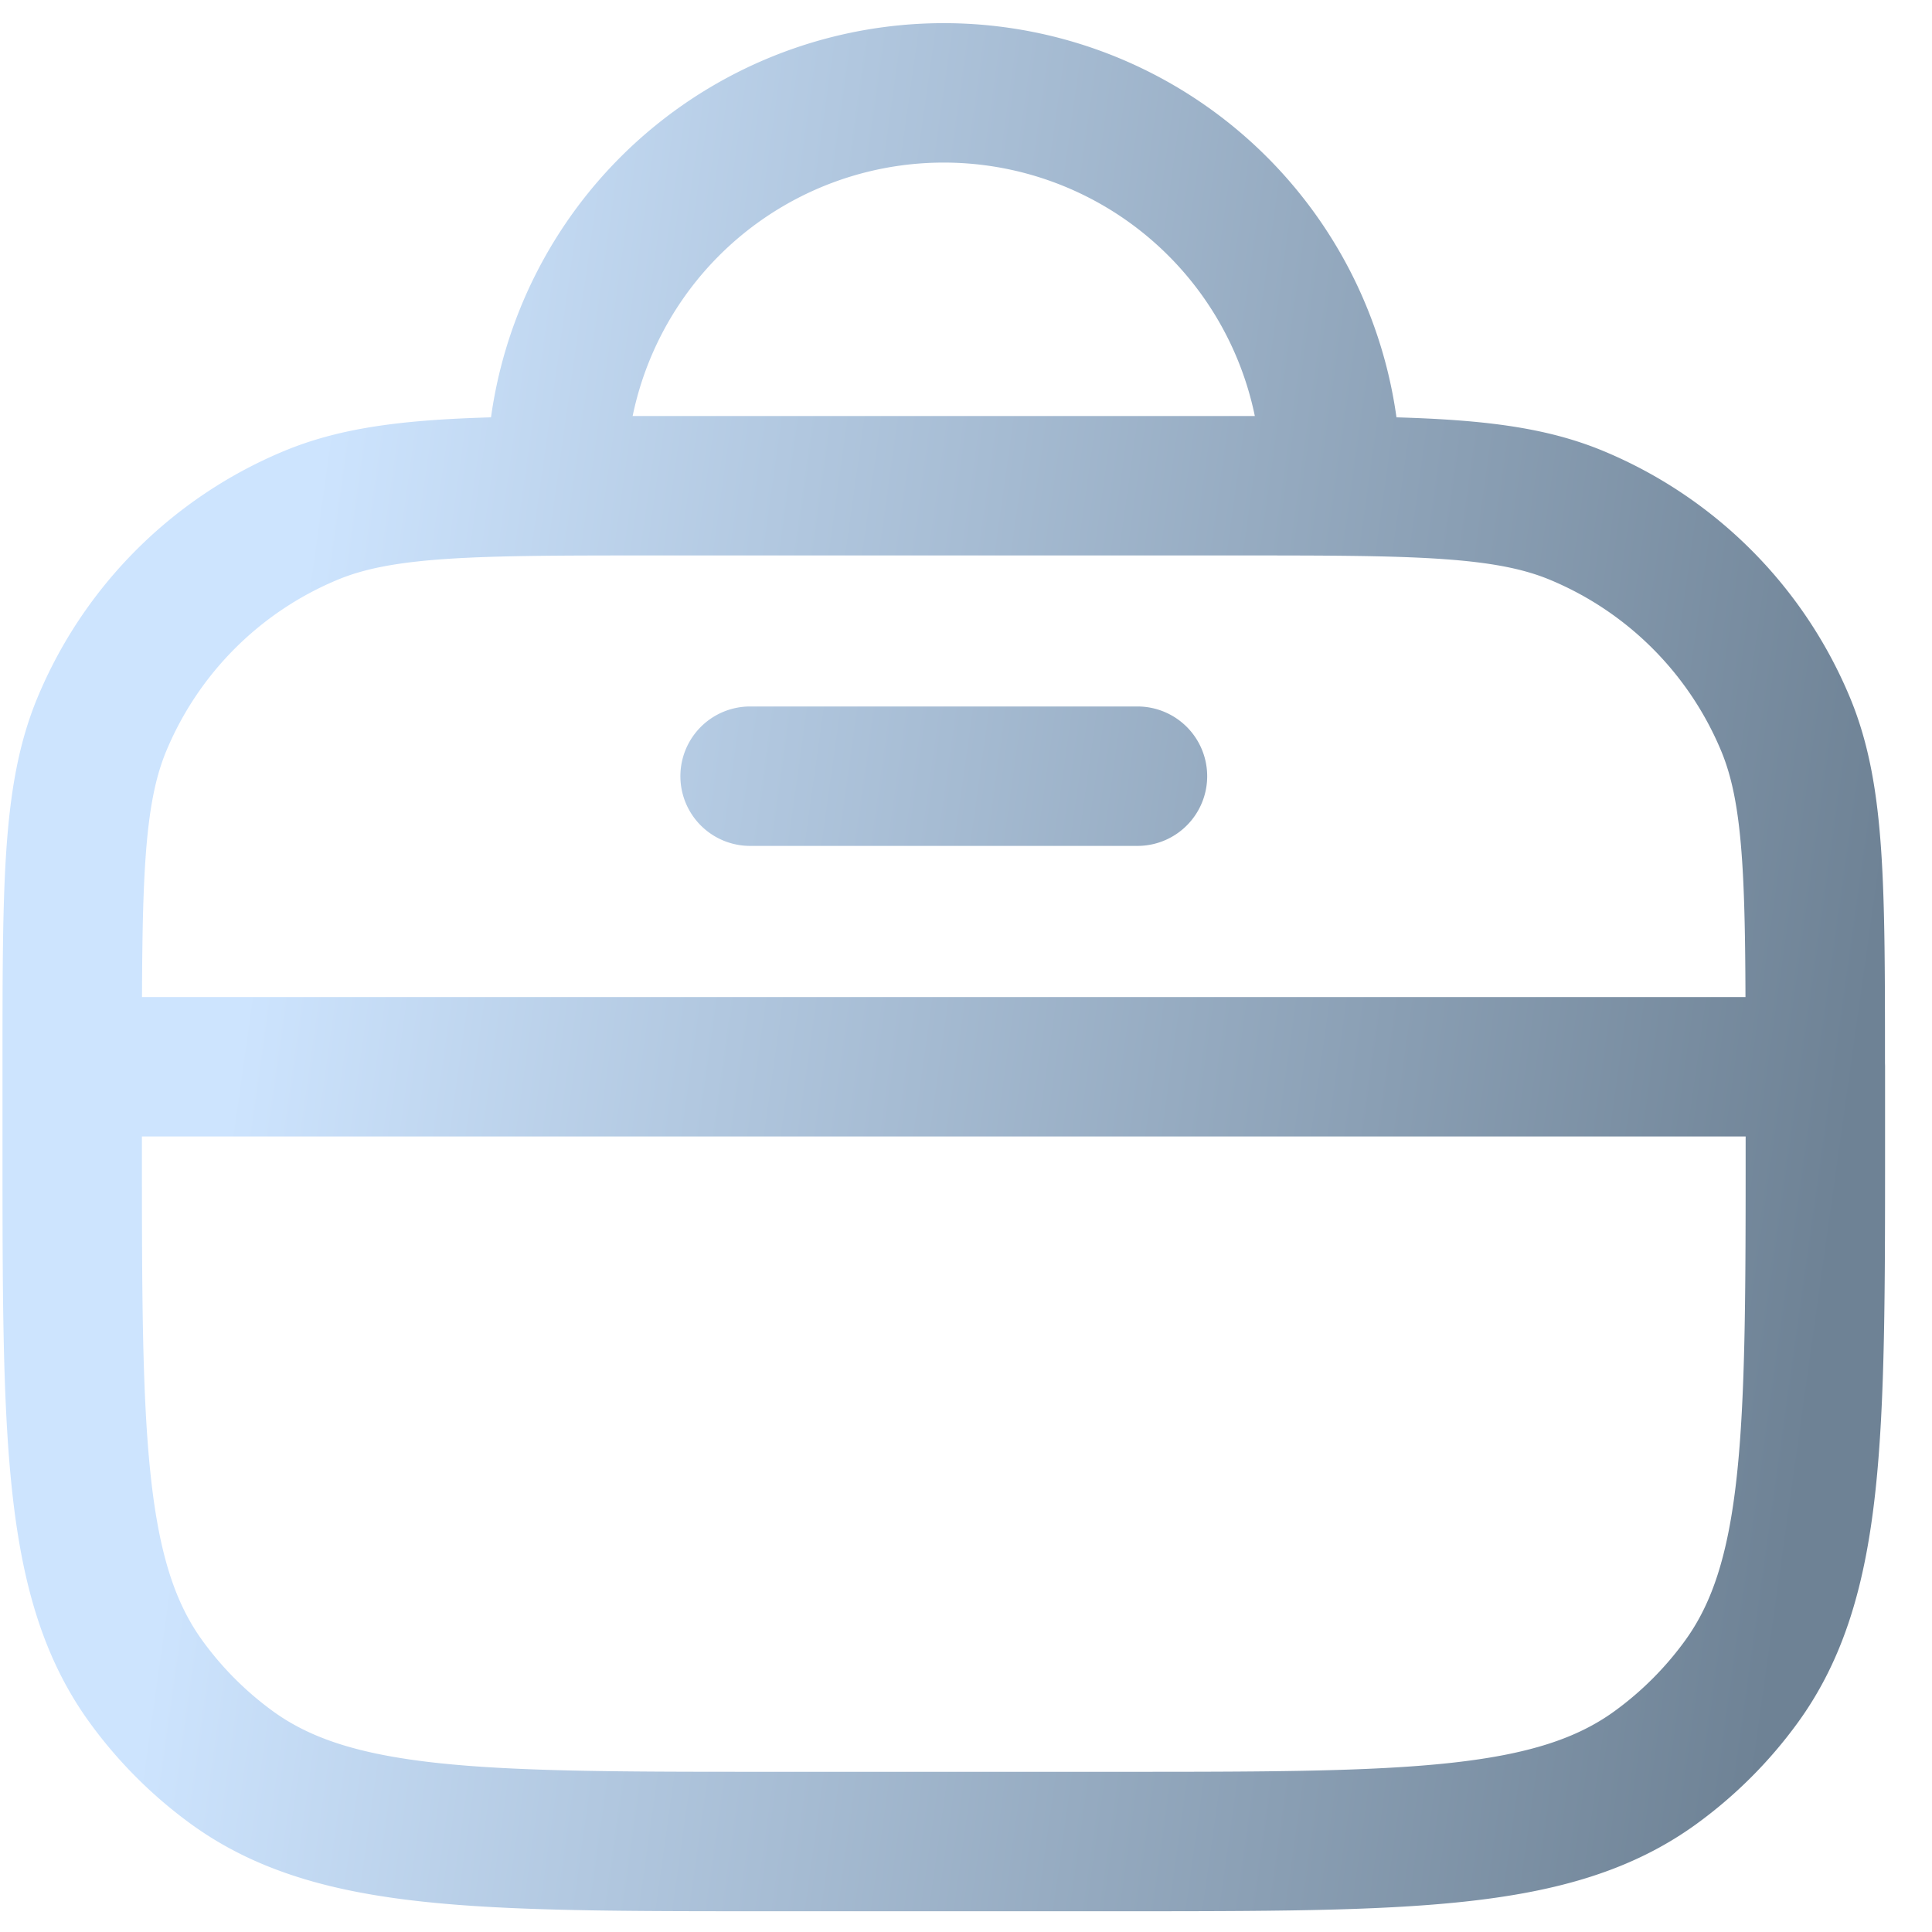 <svg xmlns="http://www.w3.org/2000/svg" width="24" height="24" fill="none"><path stroke="url(#a)" stroke-linecap="round" stroke-linejoin="round" stroke-width="1.732" d="M.897 13.252v.962c0 3.609 0 5.413.919 6.678a4.82 4.82 0 0 0 1.064 1.065c1.265.919 3.07.919 6.678.919h4.33c3.61 0 5.414 0 6.679-.92a4.815 4.815 0 0 0 1.064-1.064c.92-1.265.92-3.07.92-6.678v-.962m-21.654 0c0-2.242 0-3.363.366-4.248A4.812 4.812 0 0 1 3.867 6.4c.884-.366 2.006-.366 4.248-.366h7.217c2.242 0 3.363 0 4.248.366a4.812 4.812 0 0 1 2.604 2.604c.366.885.366 2.006.366 4.248m-21.653 0H22.55M9.318 9.642h4.812M6.912 6.035a4.812 4.812 0 1 1 9.623 0"/><defs><linearGradient id="a" x1="4.154" x2="23.933" y1="4.447" y2="7.216" gradientUnits="userSpaceOnUse"><stop stop-color="#CDE4FE"/><stop offset="1" stop-color="#6E8295"/></linearGradient></defs></svg>